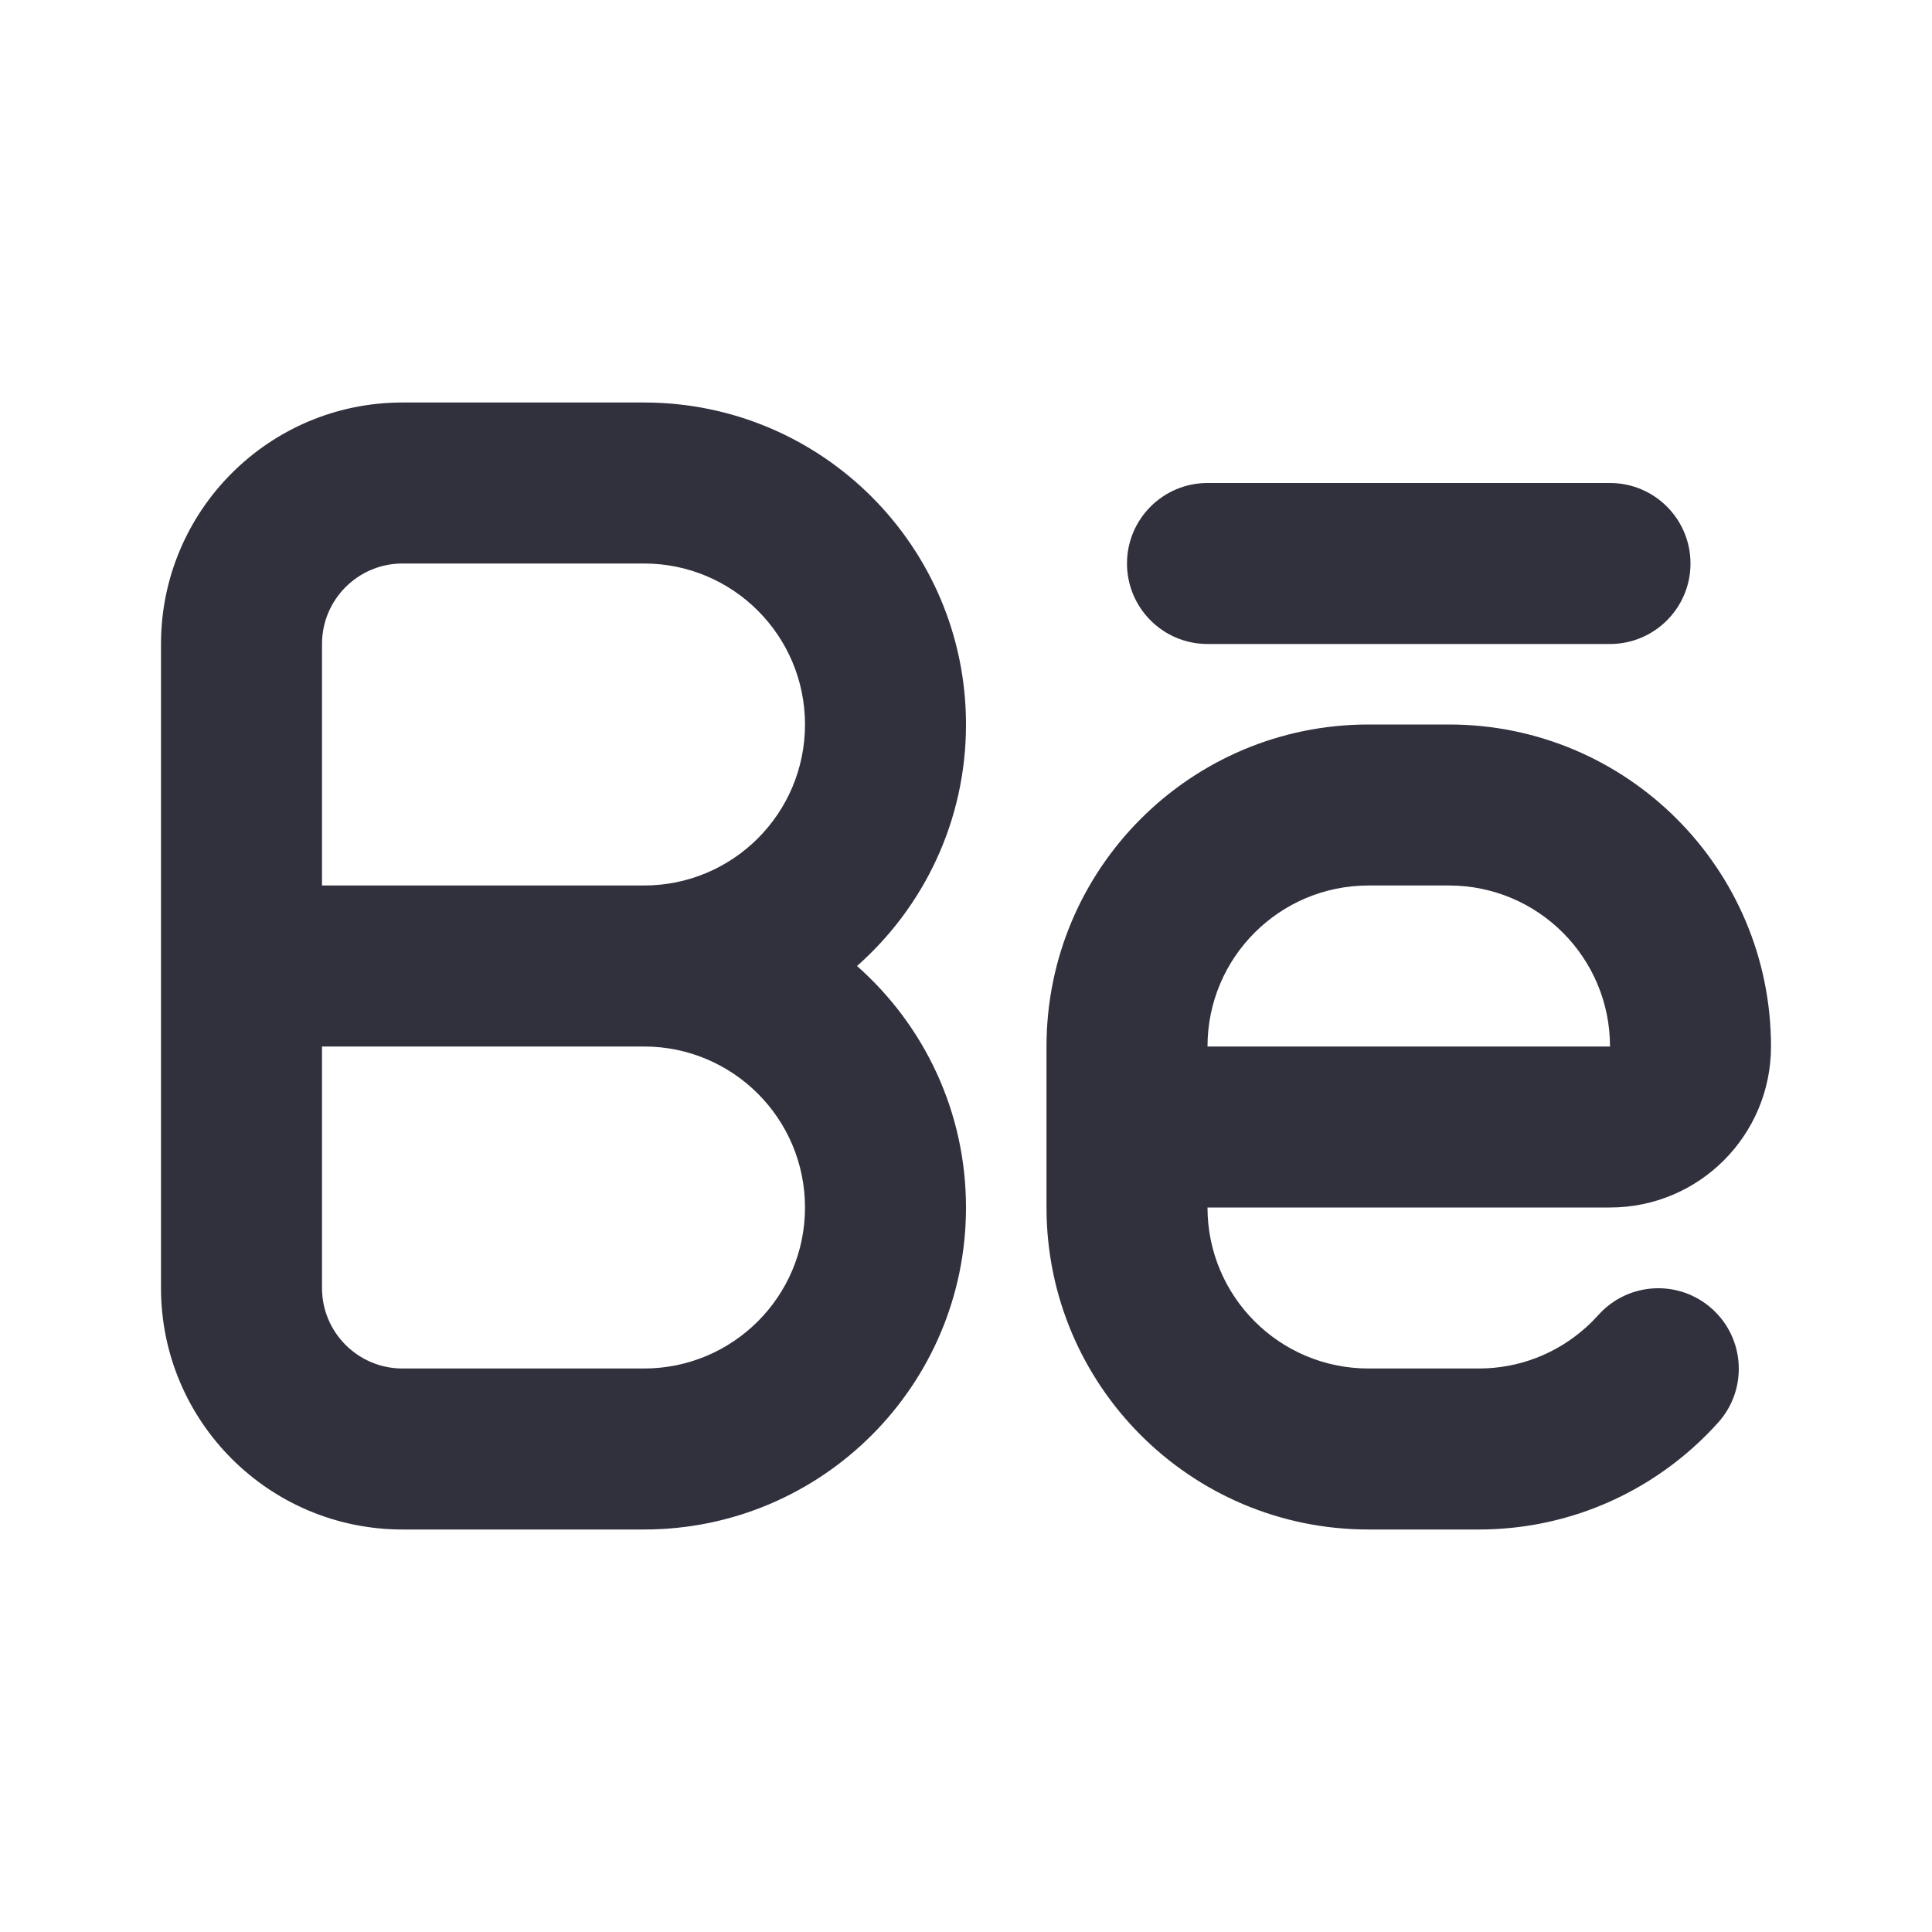 <svg width="24" height="24" viewBox="0 0 24 24" fill="none" xmlns="http://www.w3.org/2000/svg">
<path fill-rule="evenodd" clip-rule="evenodd" d="M15 6H20C20.552 6 21 6.448 21 7C21 7.552 20.552 8 20 8H15C14.448 8 14 7.552 14 7C14 6.448 14.448 6 15 6ZM4 11H8C9.105 11 10 10.105 10 9C10 7.895 9.105 7 8 7H5C4.448 7 4 7.448 4 8V11ZM10.646 12C11.476 12.733 12 13.805 12 15C12 17.209 10.209 19 8 19H5C3.343 19 2 17.657 2 16V8C2 6.343 3.343 5 5 5H8C10.209 5 12 6.791 12 9C12 10.195 11.476 11.267 10.646 12ZM8 13H4V16C4 16.552 4.448 17 5 17H8C9.105 17 10 16.105 10 15C10 13.895 9.105 13 8 13ZM22 13C22 14.105 21.105 15 20 15H15C15 16.105 15.895 17 17 17H18.37C18.87 17 19.336 16.817 19.702 16.489C19.756 16.441 19.807 16.389 19.856 16.335C20.225 15.924 20.857 15.89 21.268 16.259C21.679 16.628 21.713 17.26 21.344 17.671C21.248 17.778 21.145 17.881 21.038 17.977C20.309 18.631 19.369 19 18.37 19H17C14.791 19 13 17.209 13 15V13C13 10.791 14.791 9 17 9H18C20.209 9 22 10.791 22 13V13ZM20 13C20 11.895 19.105 11 18 11H17C15.895 11 15 11.895 15 13H20Z" fill="#31303D"/>
</svg>
